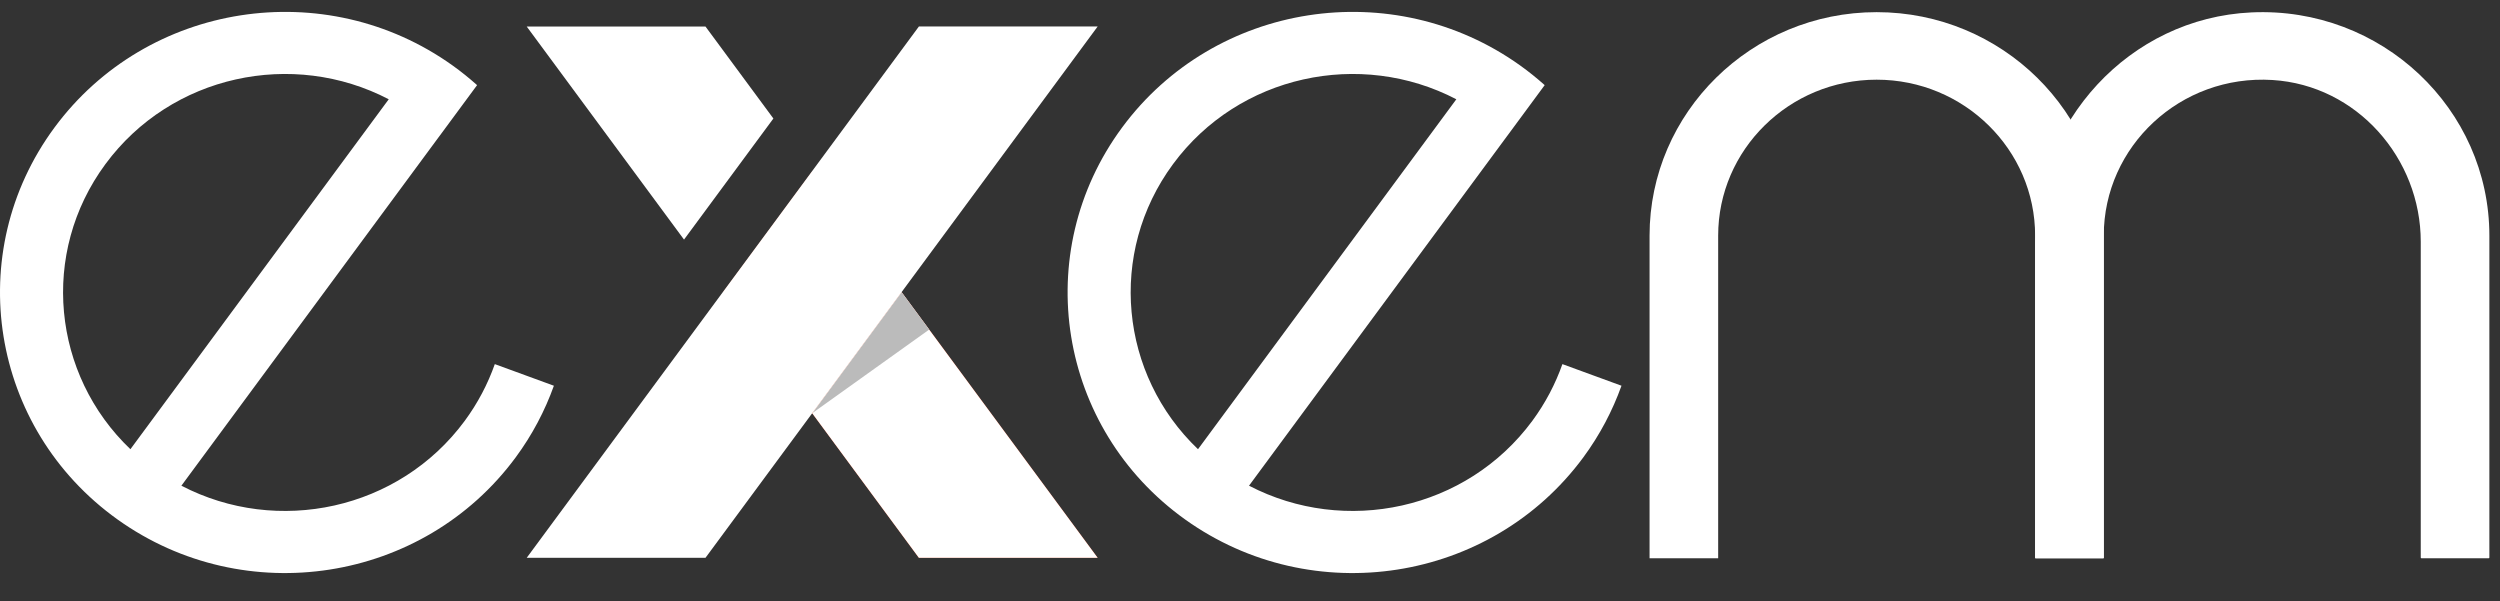 <?xml version="1.0" encoding="UTF-8" standalone="no"?>
<svg width="79px" height="19px" viewBox="0 0 79 19" version="1.1" xmlns="http://www.w3.org/2000/svg" xmlns:xlink="http://www.w3.org/1999/xlink">
    <rect x="0" y="0" width="79" height="19" fill="#333333" stroke="none"/>
    <!-- Generator: Sketch 42 (36781) - http://www.bohemiancoding.com/sketch -->
    <title>logo_2</title>
    <desc>Created with Sketch.</desc>
    <defs></defs>
    <g id="web_2" stroke="none" stroke-width="1" fill="none" fill-rule="evenodd">
        <g id="common:-menu" transform="translate(-327, -114)">
            <g id="logo_3" transform="translate(327, 114)">
                <g id="logo-white-copy">
                    <g id="Group-3" transform="translate(33.585, 0.078)" fill="#FFFFFF">
                        <path d="M3.484,5.106 C5.562,2.29 9.398,1.475 12.435,3.059 L4.272,14.117 C1.804,11.764 1.406,7.921 3.484,5.106 L3.484,5.106 Z M15.787,11.428 C15.566,12.054 15.251,12.659 14.835,13.223 C12.756,16.038 8.921,16.852 5.884,15.27 L14.047,4.211 L14.047,4.212 L15.227,2.612 C14.983,2.395 14.726,2.186 14.454,1.992 C10.429,-0.886 4.796,-0.008 1.872,3.953 C-1.052,7.915 -0.159,13.459 3.865,16.337 C7.89,19.215 13.523,18.337 16.447,14.376 C16.972,13.664 17.371,12.9 17.654,12.111 L15.787,11.428 Z" id="Fill-1"></path>
                    </g>
                    <g id="Group-11" transform="translate(0, 0.078)" fill="#FFFFFF">
                        <path d="M3.333,5.106 C5.411,2.29 9.247,1.475 12.284,3.059 L4.121,14.117 C1.653,11.764 1.254,7.921 3.333,5.106 L3.333,5.106 Z M15.636,11.428 C15.415,12.054 15.1,12.659 14.684,13.223 C12.605,16.038 8.769,16.852 5.732,15.27 L13.895,4.211 L13.895,4.212 L15.076,2.612 C14.832,2.395 14.575,2.186 14.303,1.992 C10.278,-0.886 4.645,-0.008 1.721,3.953 C-1.203,7.915 -0.311,13.459 3.714,16.337 C7.738,19.215 13.371,18.337 16.295,14.376 C16.821,13.664 17.22,12.9 17.503,12.111 L15.636,11.428 Z" id="Fill-9"></path>
                    </g>
                    <path d="M66.479,17.641 L64.31,17.641 L64.31,7.447 C64.31,4.73 62.064,2.518 59.302,2.518 C56.541,2.518 54.294,4.73 54.294,7.447 L54.294,17.641 L52.126,17.641 L52.126,7.447 C52.126,3.553 55.345,0.384 59.302,0.384 C63.259,0.384 66.479,3.553 66.479,7.447 L66.479,17.641 Z" id="Fill-12" fill="#FFFFFF"></path>
                    <path d="M78.643,17.641 L76.517,17.641 C76.505,17.641 76.496,17.632 76.496,17.62 L76.496,7.64 C76.496,5.006 74.482,2.694 71.811,2.528 C68.903,2.347 66.479,4.624 66.479,7.447 L66.479,17.62 C66.479,17.632 66.469,17.641 66.458,17.641 L64.332,17.641 C64.32,17.641 64.31,17.632 64.31,17.62 L64.31,7.672 C64.31,3.862 67.278,0.57 71.145,0.392 C75.257,0.202 78.664,3.441 78.664,7.447 L78.664,17.62 C78.664,17.632 78.654,17.641 78.643,17.641" id="Fill-14" fill="#FFFFFF"></path>
                    <polygon id="Fill-18" fill="#FFFFFF" points="24.439 3.745 22.293 0.838 16.644 0.838 21.615 7.571"></polygon>
                    <polygon id="Fill-20" fill="#E84B1F" points="25.67 5.412 22.846 9.238 29.037 17.627 34.686 17.627"></polygon>
                    <polygon id="Fill-22" fill="#FFFFFF" points="25.665 13.058 29.037 17.627 34.686 17.627 28.489 9.232"></polygon>
                    <polygon id="Fill-24" fill="#BBBBBB" points="25.665 13.058 28.489 9.232 29.363 10.414"></polygon>
                    <polygon id="Fill-26" fill="#FFFFFF" points="29.037 0.837 16.644 17.627 22.293 17.627 34.686 0.837"></polygon>
                </g>
            </g>
        </g>
    </g>
</svg>